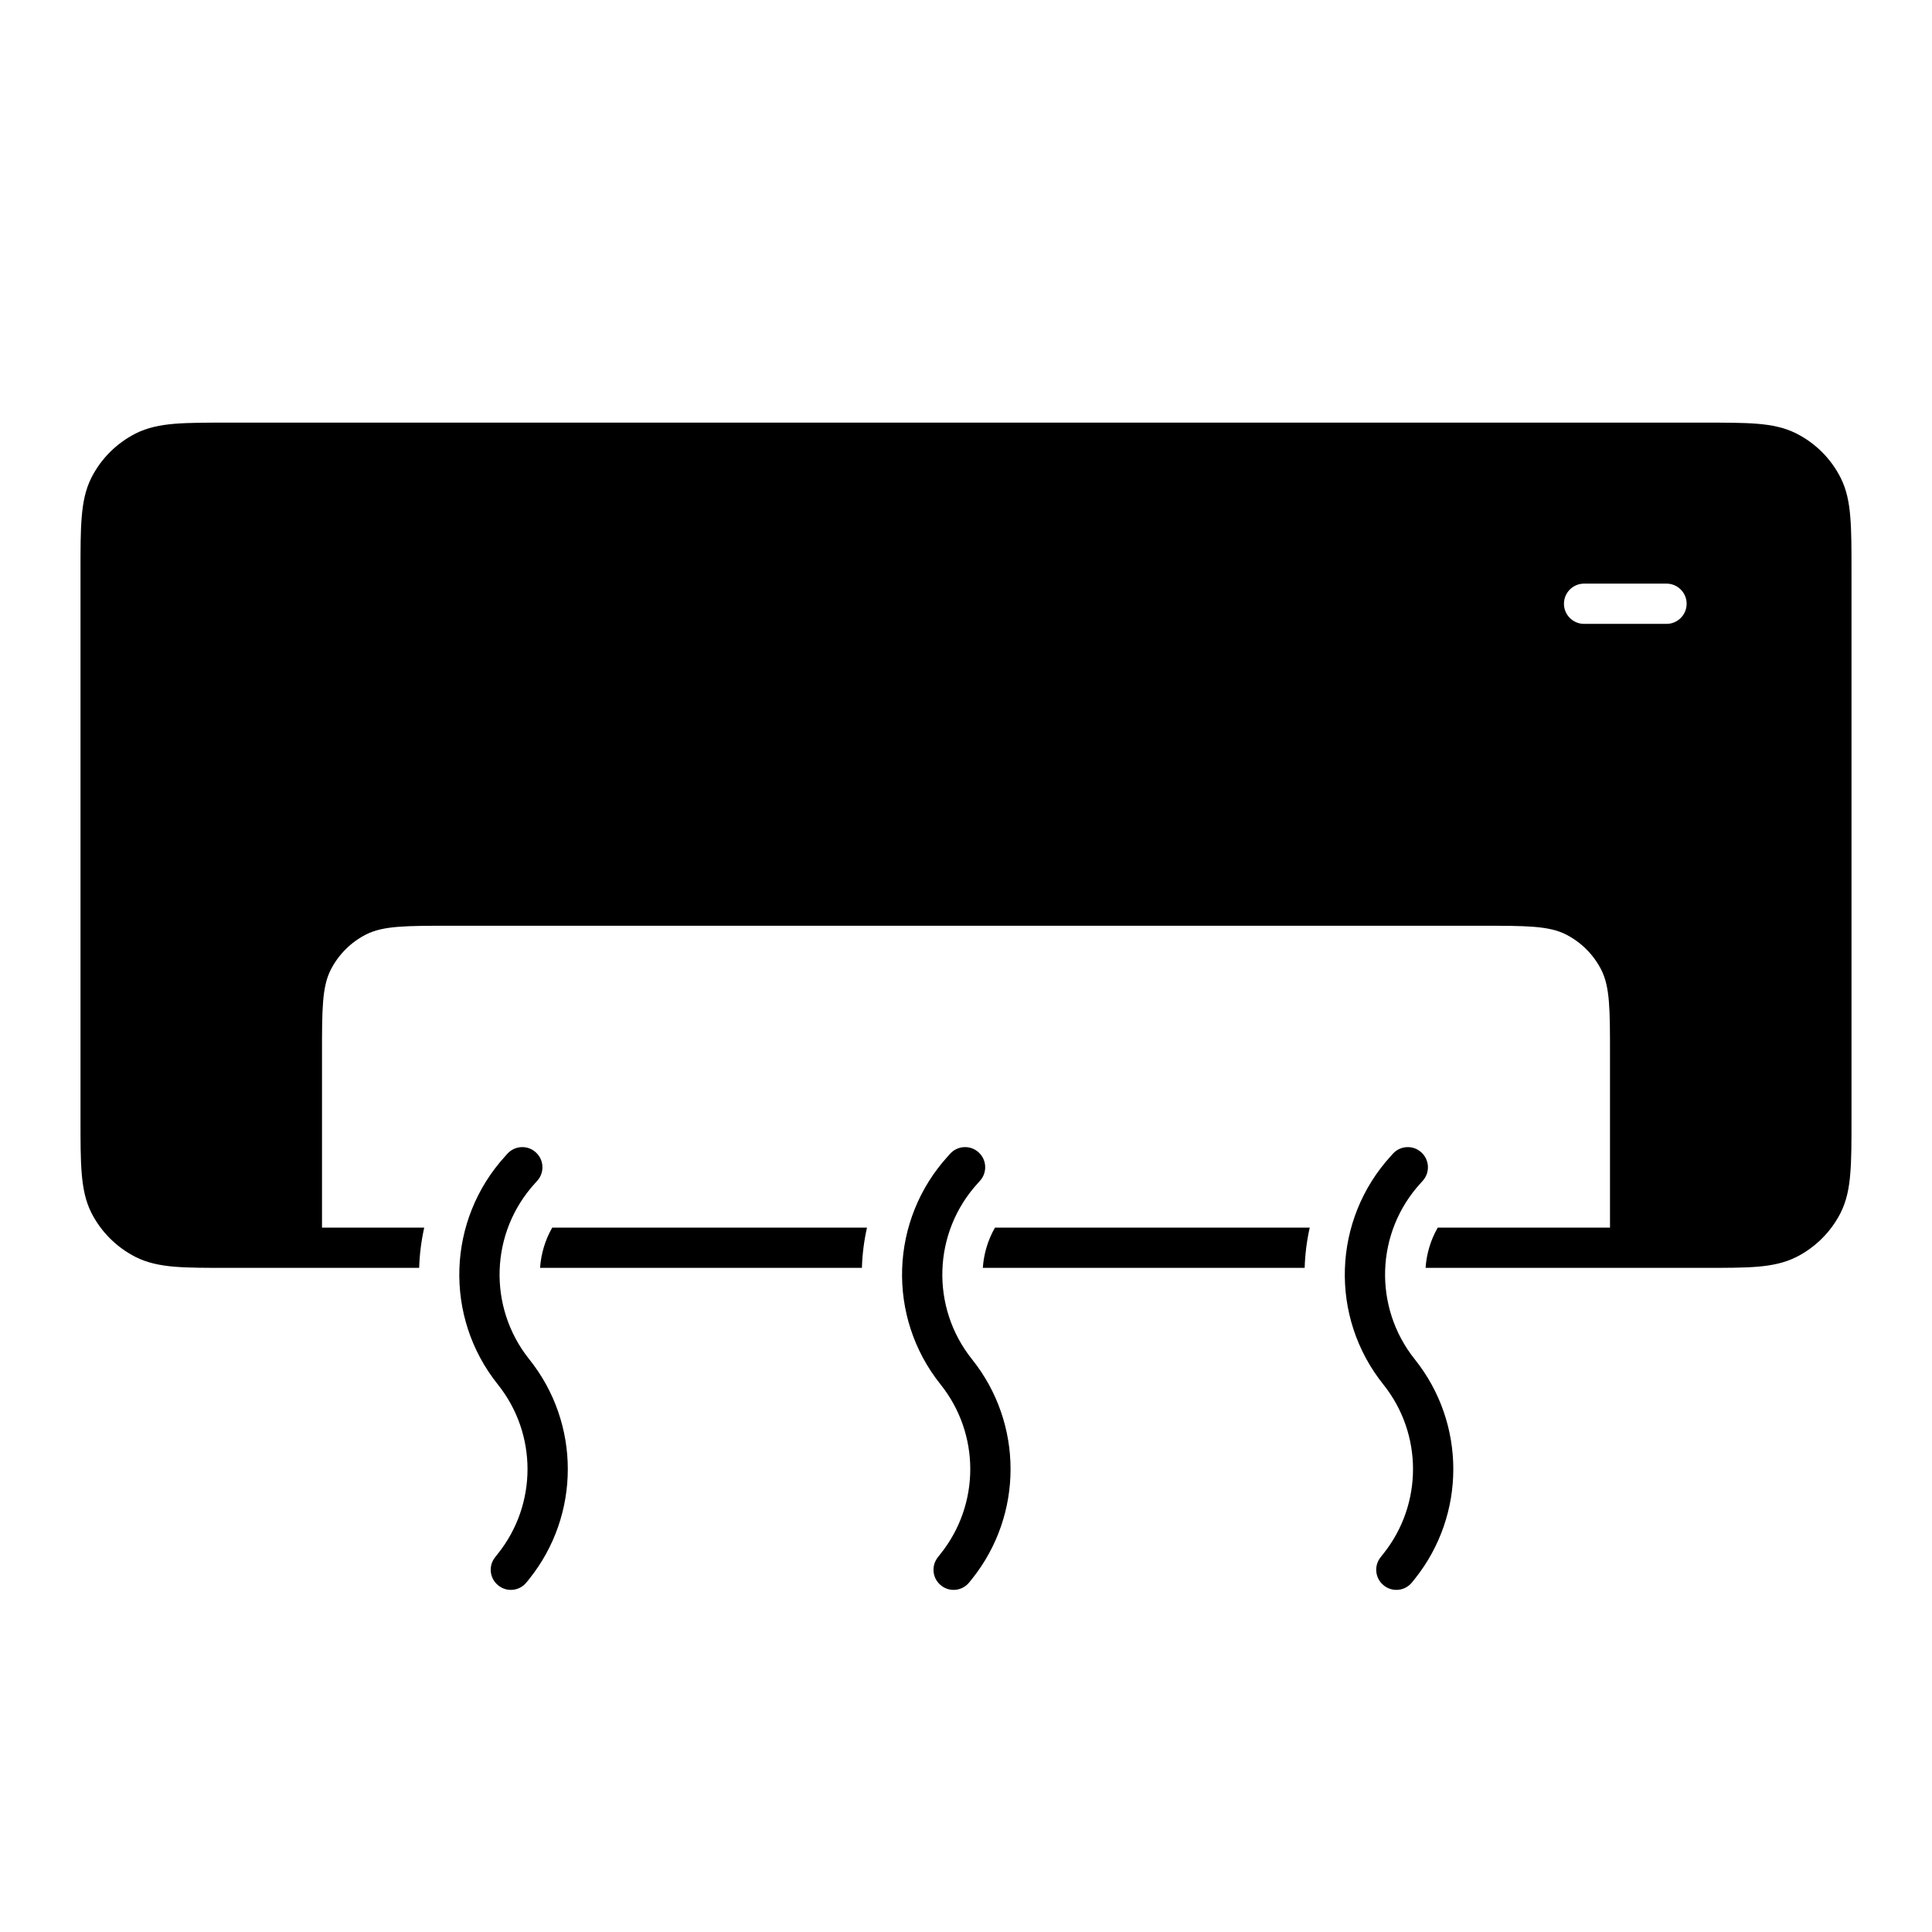 <svg width="24" height="24" viewBox="0 0 24 24" fill="none" xmlns="http://www.w3.org/2000/svg">
<path fill-rule="evenodd" clip-rule="evenodd" d="M2.84 5.25C2.569 5.25 2.35 5.25 2.173 5.264C1.991 5.279 1.831 5.311 1.683 5.386C1.448 5.506 1.256 5.697 1.136 5.933C1.061 6.081 1.03 6.241 1.015 6.423C1 6.6 1 6.818 1 7.089V13.911C1 14.182 1 14.4 1.015 14.577C1.03 14.759 1.061 14.919 1.136 15.068C1.256 15.303 1.448 15.494 1.683 15.614C1.831 15.689 1.991 15.721 2.173 15.736C2.35 15.75 2.569 15.75 2.84 15.75H5.207C5.212 15.582 5.233 15.415 5.27 15.25H4V13.1C4 12.54 4 12.26 4.109 12.046C4.205 11.858 4.358 11.705 4.546 11.609C4.76 11.5 5.04 11.5 5.6 11.5H18.4C18.96 11.5 19.24 11.5 19.454 11.609C19.642 11.705 19.795 11.858 19.891 12.046C20 12.26 20 12.54 20 13.1V15.25H17.86C17.771 15.405 17.721 15.576 17.709 15.75H21.161C21.432 15.75 21.65 15.75 21.827 15.736C22.009 15.721 22.169 15.689 22.317 15.614C22.553 15.494 22.744 15.303 22.864 15.068C22.939 14.919 22.971 14.759 22.985 14.577C23 14.4 23 14.182 23 13.911V7.089C23 6.818 23 6.6 22.985 6.423C22.971 6.241 22.939 6.081 22.864 5.933C22.744 5.697 22.553 5.506 22.317 5.386C22.169 5.311 22.009 5.279 21.827 5.264C21.65 5.25 21.432 5.25 21.161 5.25H2.84ZM19.678 7.25C19.54 7.25 19.428 7.362 19.428 7.5C19.428 7.638 19.54 7.75 19.678 7.75L20.702 7.75C20.84 7.75 20.952 7.638 20.952 7.5C20.952 7.362 20.84 7.25 20.702 7.25H19.678Z" fill="black"/>
<path d="M12.36 15.25H16.27C16.233 15.415 16.212 15.582 16.207 15.75H12.209C12.221 15.576 12.271 15.405 12.36 15.25Z" fill="black"/>
<path d="M10.707 15.75C10.712 15.582 10.733 15.415 10.77 15.25H6.86C6.771 15.405 6.721 15.576 6.709 15.75H10.707Z" fill="black"/>
<path d="M6.184 17.198C5.512 16.358 5.552 15.154 6.278 14.36L6.304 14.331C6.397 14.229 6.556 14.222 6.657 14.316C6.759 14.409 6.766 14.567 6.673 14.669L6.647 14.698C6.087 15.31 6.057 16.238 6.575 16.886C7.213 17.683 7.213 18.817 6.575 19.614L6.541 19.656C6.455 19.764 6.298 19.782 6.19 19.695C6.082 19.609 6.064 19.452 6.151 19.344L6.184 19.302C6.676 18.687 6.676 17.813 6.184 17.198Z" fill="black"/>
<path d="M11.778 14.36C11.052 15.154 11.012 16.358 11.684 17.198C12.176 17.813 12.176 18.687 11.684 19.302L11.651 19.344C11.565 19.452 11.582 19.609 11.69 19.695C11.798 19.782 11.955 19.764 12.041 19.656L12.075 19.614C12.713 18.817 12.713 17.683 12.075 16.886C11.557 16.238 11.587 15.31 12.147 14.698L12.173 14.669C12.266 14.567 12.259 14.409 12.158 14.316C12.056 14.222 11.897 14.229 11.804 14.331L11.778 14.36Z" fill="black"/>
<path d="M17.184 17.198C16.512 16.358 16.552 15.154 17.278 14.36L17.304 14.331C17.397 14.229 17.556 14.222 17.657 14.316C17.759 14.409 17.766 14.567 17.673 14.669L17.647 14.698C17.087 15.31 17.057 16.238 17.575 16.886C18.213 17.683 18.213 18.817 17.575 19.614L17.541 19.656C17.455 19.764 17.298 19.782 17.19 19.695C17.082 19.609 17.064 19.452 17.151 19.344L17.184 19.302C17.676 18.687 17.676 17.813 17.184 17.198Z" fill="black"/>
</svg>
